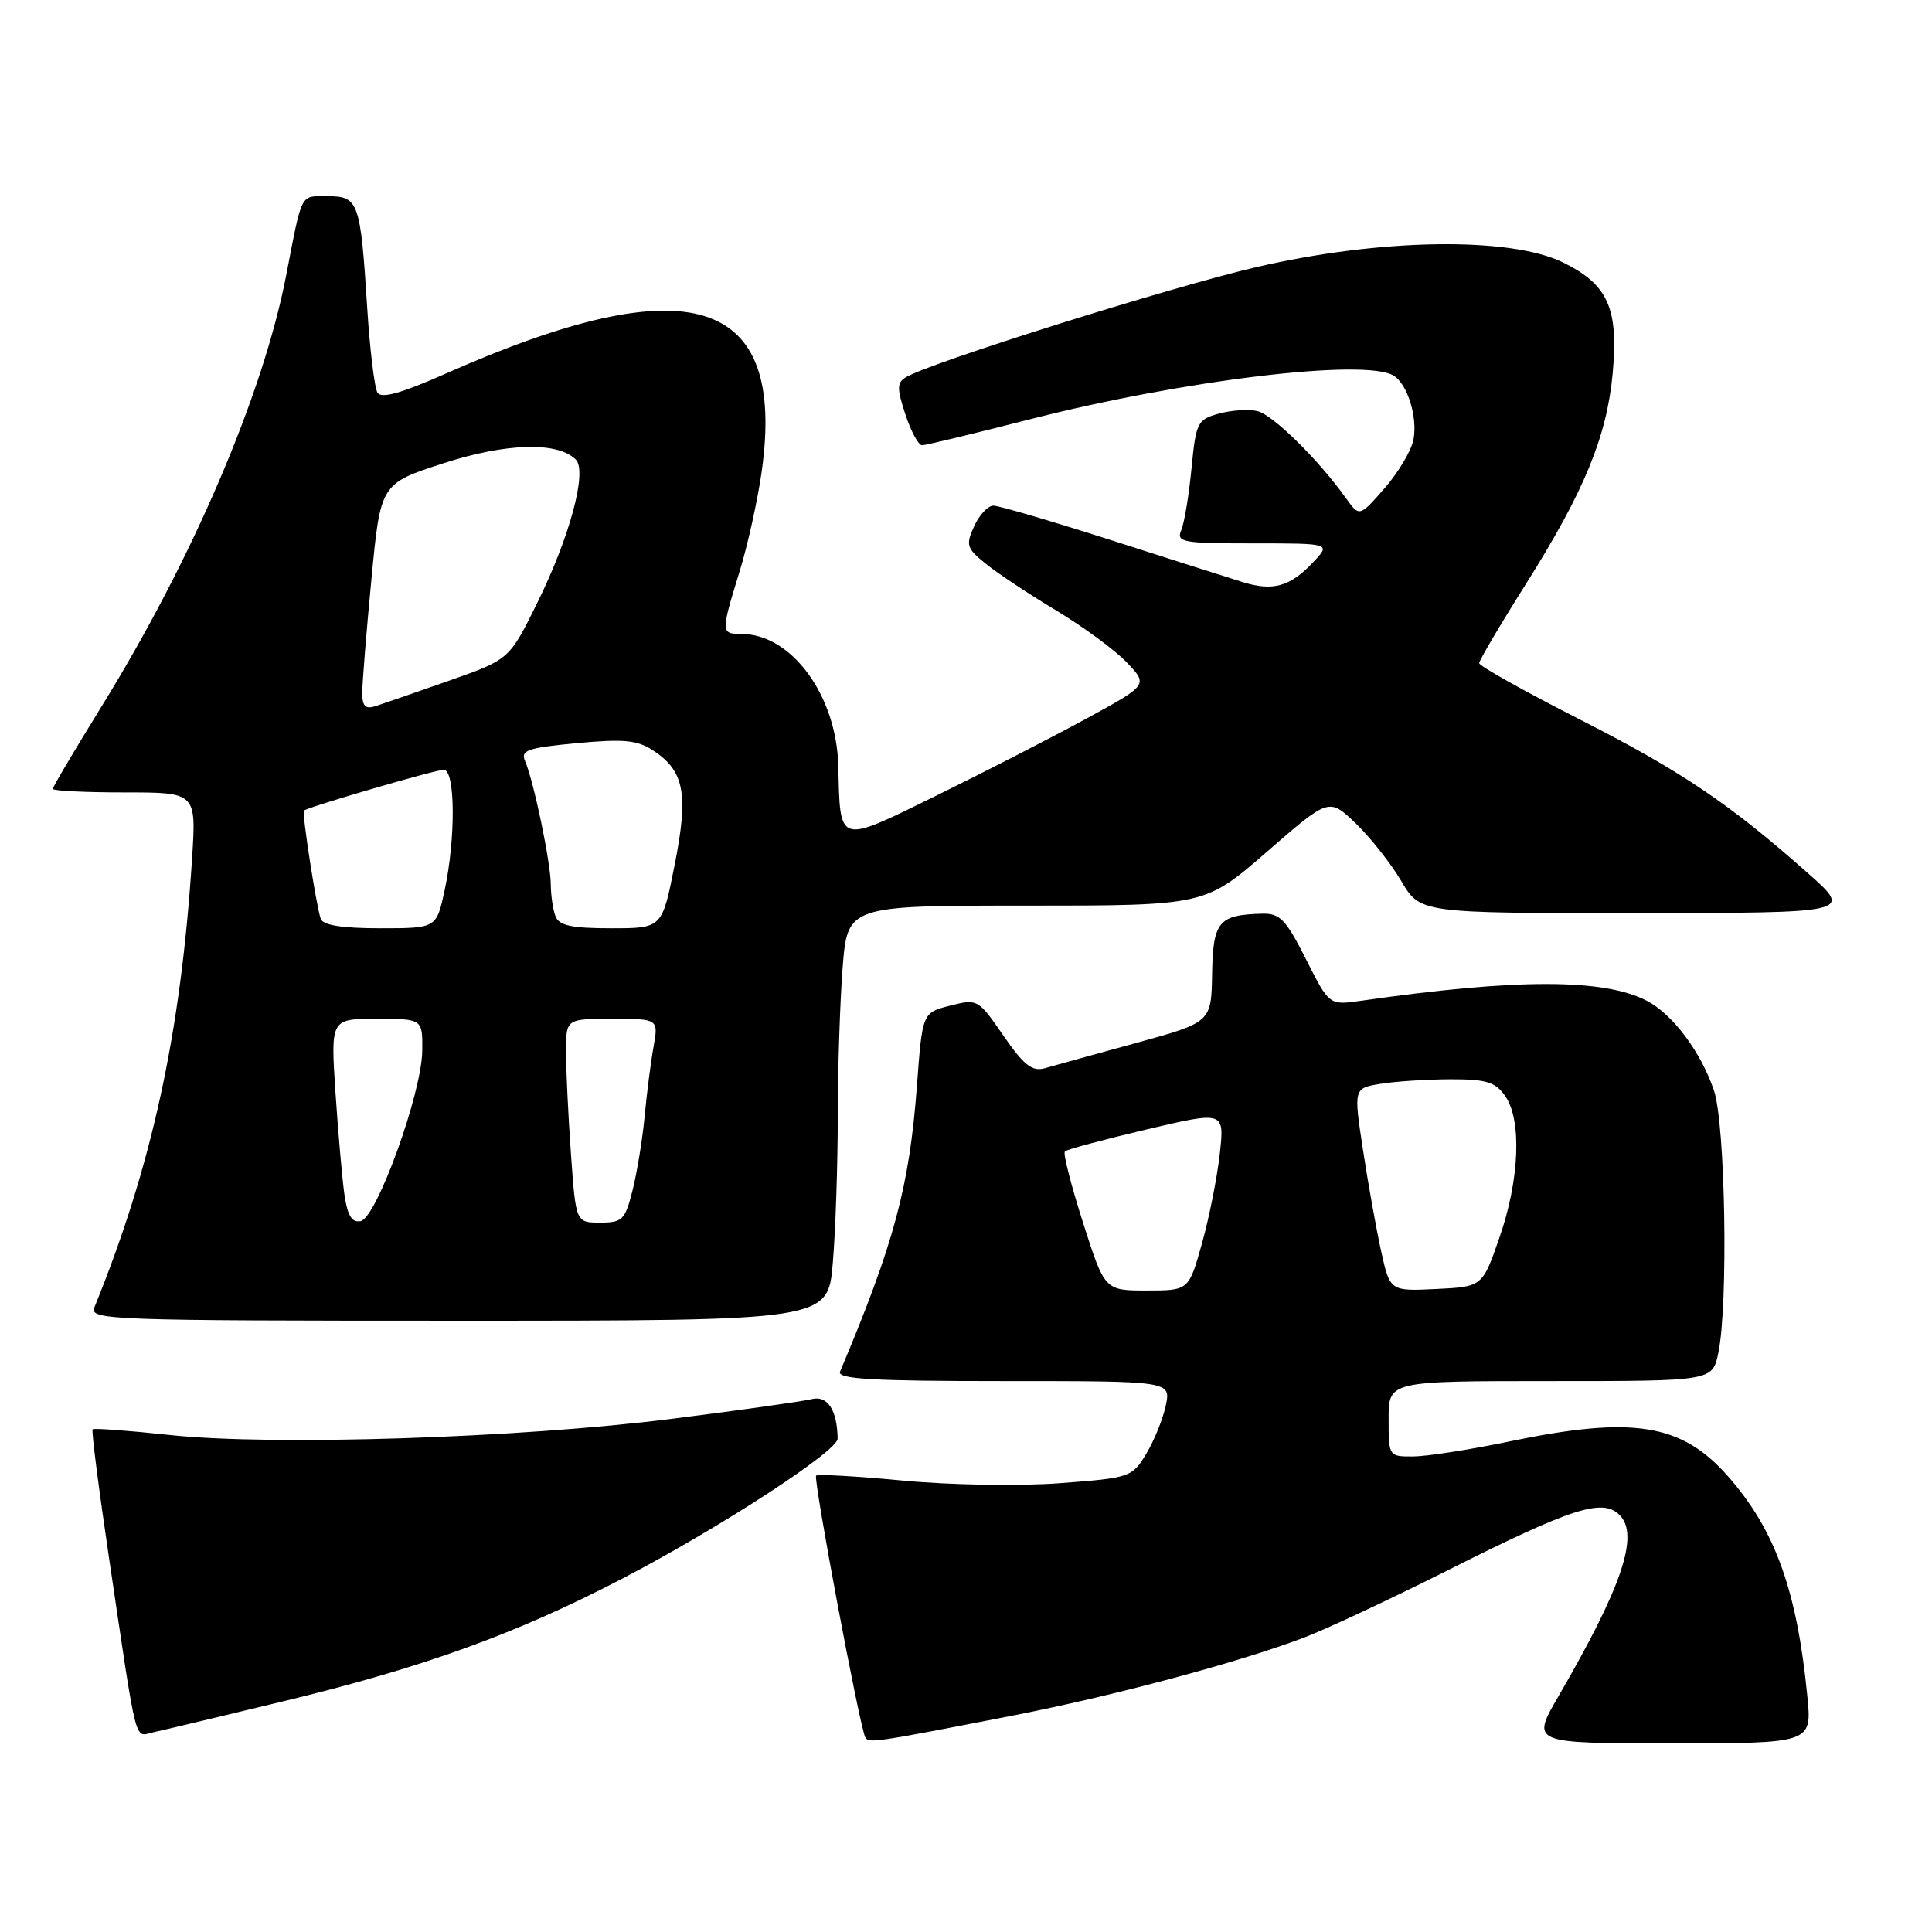 <?xml version="1.0" encoding="UTF-8" standalone="no"?>
<!DOCTYPE svg PUBLIC "-//W3C//DTD SVG 1.1//EN" "http://www.w3.org/Graphics/SVG/1.1/DTD/svg11.dtd" >
<svg xmlns="http://www.w3.org/2000/svg" xmlns:xlink="http://www.w3.org/1999/xlink" version="1.1" viewBox="0 0 256 256">
 <g >
 <path fill="currentColor"
d=" M 134.00 227.36 C 147.45 224.75 164.24 220.25 172.82 216.98 C 175.74 215.87 184.29 211.86 191.82 208.08 C 208.29 199.79 212.35 198.49 214.60 200.74 C 217.25 203.39 214.94 210.24 206.51 224.75 C 202.88 231.00 202.88 231.00 221.49 231.00 C 240.10 231.00 240.10 231.00 239.48 224.75 C 238.11 210.75 235.22 202.73 229.00 195.65 C 222.82 188.62 216.42 187.59 200.00 191.00 C 194.78 192.09 189.04 192.98 187.25 192.99 C 184.01 193.00 184.00 192.98 184.00 188.00 C 184.00 183.00 184.00 183.00 205.45 183.00 C 226.91 183.00 226.91 183.00 227.69 179.25 C 229.02 172.86 228.62 148.93 227.11 144.50 C 225.37 139.36 221.63 134.38 218.20 132.60 C 212.49 129.65 200.94 129.65 180.32 132.61 C 176.13 133.21 176.13 133.21 173.05 127.10 C 170.38 121.82 169.61 121.01 167.24 121.07 C 161.46 121.22 160.73 122.10 160.61 129.04 C 160.50 135.46 160.50 135.46 150.50 138.21 C 145.00 139.72 139.56 141.22 138.42 141.55 C 136.76 142.01 135.66 141.14 132.96 137.23 C 129.62 132.39 129.52 132.33 125.90 133.25 C 122.22 134.19 122.22 134.19 121.50 143.84 C 120.50 157.23 118.48 164.75 111.31 181.75 C 110.90 182.73 115.61 183.00 132.97 183.00 C 155.16 183.00 155.16 183.00 154.47 186.25 C 154.09 188.04 152.92 190.92 151.87 192.66 C 149.99 195.75 149.74 195.83 140.42 196.53 C 135.13 196.93 125.92 196.78 119.71 196.19 C 113.56 195.61 108.35 195.31 108.14 195.53 C 107.73 195.94 113.94 228.99 114.66 230.22 C 115.12 231.01 115.89 230.89 134.00 227.36 Z  M 37.34 225.48 C 56.04 220.97 68.32 216.53 82.41 209.20 C 95.21 202.54 111.01 192.28 110.99 190.63 C 110.94 186.85 109.65 184.87 107.57 185.39 C 106.38 185.69 98.00 186.87 88.95 188.01 C 68.85 190.55 36.16 191.60 22.54 190.15 C 17.06 189.56 12.44 189.22 12.27 189.39 C 12.10 189.56 13.09 197.31 14.47 206.60 C 18.24 231.98 17.76 230.09 20.30 229.54 C 21.51 229.28 29.18 227.45 37.34 225.48 Z  M 110.35 167.35 C 110.71 163.14 111.00 154.48 111.01 148.10 C 111.01 141.72 111.30 132.79 111.65 128.25 C 112.30 120.00 112.30 120.00 135.99 120.00 C 159.67 120.00 159.67 120.00 167.89 112.85 C 176.10 105.71 176.10 105.71 179.64 109.10 C 181.58 110.97 184.30 114.41 185.68 116.75 C 188.19 121.00 188.19 121.00 216.85 120.99 C 245.50 120.97 245.50 120.97 239.60 115.74 C 229.17 106.49 222.79 102.18 209.25 95.29 C 201.96 91.58 196.00 88.24 196.00 87.87 C 196.00 87.51 198.79 82.77 202.21 77.35 C 209.91 65.13 212.90 57.87 213.68 49.55 C 214.49 40.88 213.09 37.72 207.14 34.79 C 200.13 31.33 182.87 31.59 166.50 35.39 C 155.26 37.99 123.05 48.11 120.01 50.00 C 118.84 50.71 118.84 51.48 119.97 54.92 C 120.71 57.17 121.71 59.00 122.18 59.00 C 122.65 59.00 128.99 57.47 136.27 55.61 C 156.72 50.36 181.01 47.44 184.69 49.79 C 186.52 50.95 187.86 55.31 187.29 58.26 C 187.01 59.72 185.28 62.62 183.45 64.71 C 180.13 68.50 180.13 68.50 178.34 66.00 C 174.69 60.89 168.65 54.95 166.61 54.47 C 165.45 54.20 163.15 54.35 161.50 54.81 C 158.66 55.59 158.47 55.98 157.88 62.07 C 157.54 65.61 156.93 69.29 156.52 70.25 C 155.85 71.85 156.66 72.00 166.07 72.00 C 176.35 72.00 176.35 72.00 174.02 74.48 C 170.98 77.72 168.70 78.37 164.73 77.15 C 162.96 76.60 155.07 74.09 147.22 71.57 C 139.37 69.06 132.35 67.00 131.63 67.00 C 130.91 67.00 129.76 68.23 129.08 69.73 C 127.94 72.23 128.07 72.65 130.67 74.74 C 132.23 76.00 136.43 78.78 140.00 80.92 C 143.57 83.07 147.77 86.16 149.32 87.79 C 152.14 90.76 152.14 90.76 143.82 95.29 C 139.24 97.78 130.32 102.36 124.00 105.46 C 110.92 111.87 111.33 112.00 111.08 101.50 C 110.85 92.15 104.89 84.01 98.25 84.00 C 95.51 84.00 95.51 83.81 97.97 75.82 C 99.06 72.31 100.39 66.30 100.93 62.47 C 104.21 39.18 91.38 35.20 59.12 49.48 C 53.17 52.12 50.53 52.85 50.02 52.03 C 49.62 51.38 49.00 46.28 48.65 40.68 C 47.76 26.69 47.51 26.00 43.40 26.00 C 39.73 26.00 40.08 25.33 37.92 36.49 C 34.86 52.29 25.51 74.11 13.42 93.67 C 9.89 99.38 7.00 104.27 7.00 104.53 C 7.00 104.79 11.28 105.00 16.51 105.00 C 26.01 105.00 26.01 105.00 25.45 113.75 C 23.97 136.88 20.12 154.56 12.50 173.25 C 11.83 174.90 14.51 175.00 60.75 175.00 C 109.71 175.00 109.71 175.00 110.35 167.35 Z  M 143.51 162.02 C 141.93 157.08 140.84 152.82 141.10 152.57 C 141.35 152.31 146.22 151.01 151.91 149.66 C 162.25 147.23 162.25 147.23 161.63 152.86 C 161.29 155.96 160.23 161.31 159.27 164.75 C 157.52 171.00 157.52 171.00 151.95 171.00 C 146.38 171.00 146.38 171.00 143.51 162.02 Z  M 183.01 165.80 C 182.37 162.88 181.28 156.83 180.60 152.35 C 179.36 144.20 179.36 144.20 182.93 143.61 C 184.89 143.29 189.06 143.02 192.19 143.01 C 196.95 143.00 198.14 143.37 199.44 145.22 C 201.67 148.40 201.35 156.35 198.68 164.00 C 196.42 170.50 196.42 170.50 190.30 170.80 C 184.19 171.09 184.19 171.09 183.01 165.80 Z  M 45.64 158.30 C 45.34 156.21 44.81 150.11 44.45 144.75 C 43.81 135.00 43.81 135.00 49.91 135.00 C 56.00 135.00 56.00 135.00 55.95 139.25 C 55.88 144.88 49.90 161.39 47.79 161.80 C 46.62 162.03 46.05 161.09 45.64 158.30 Z  M 75.65 152.85 C 75.29 147.81 75.00 141.74 75.00 139.35 C 75.00 135.00 75.00 135.00 81.13 135.00 C 87.26 135.00 87.26 135.00 86.59 138.75 C 86.22 140.81 85.69 144.97 85.41 148.00 C 85.12 151.03 84.40 155.41 83.81 157.75 C 82.83 161.65 82.47 162.00 79.52 162.00 C 76.30 162.00 76.30 162.00 75.65 152.85 Z  M 42.50 121.75 C 41.91 120.09 39.99 107.68 40.27 107.41 C 40.78 106.94 57.69 102.00 58.80 102.00 C 60.33 102.00 60.40 111.04 58.92 117.95 C 57.83 123.00 57.83 123.00 50.39 123.00 C 45.33 123.00 42.80 122.60 42.50 121.75 Z  M 73.61 121.42 C 73.27 120.55 72.99 118.64 72.98 117.17 C 72.96 114.23 70.71 103.46 69.57 100.84 C 68.96 99.41 69.90 99.09 76.43 98.47 C 82.65 97.89 84.45 98.06 86.54 99.44 C 90.69 102.15 91.26 105.20 89.39 114.63 C 87.73 123.00 87.73 123.00 80.97 123.00 C 75.73 123.00 74.08 122.64 73.61 121.42 Z  M 48.00 91.82 C 48.00 90.54 48.54 83.79 49.21 76.80 C 50.42 64.10 50.42 64.10 58.68 61.41 C 67.04 58.69 73.89 58.49 76.29 60.89 C 77.85 62.45 75.50 71.17 71.16 79.94 C 67.48 87.39 67.48 87.39 59.49 90.20 C 55.10 91.74 50.71 93.26 49.75 93.57 C 48.42 94.00 48.00 93.57 48.00 91.82 Z "/>
</g>
</svg>